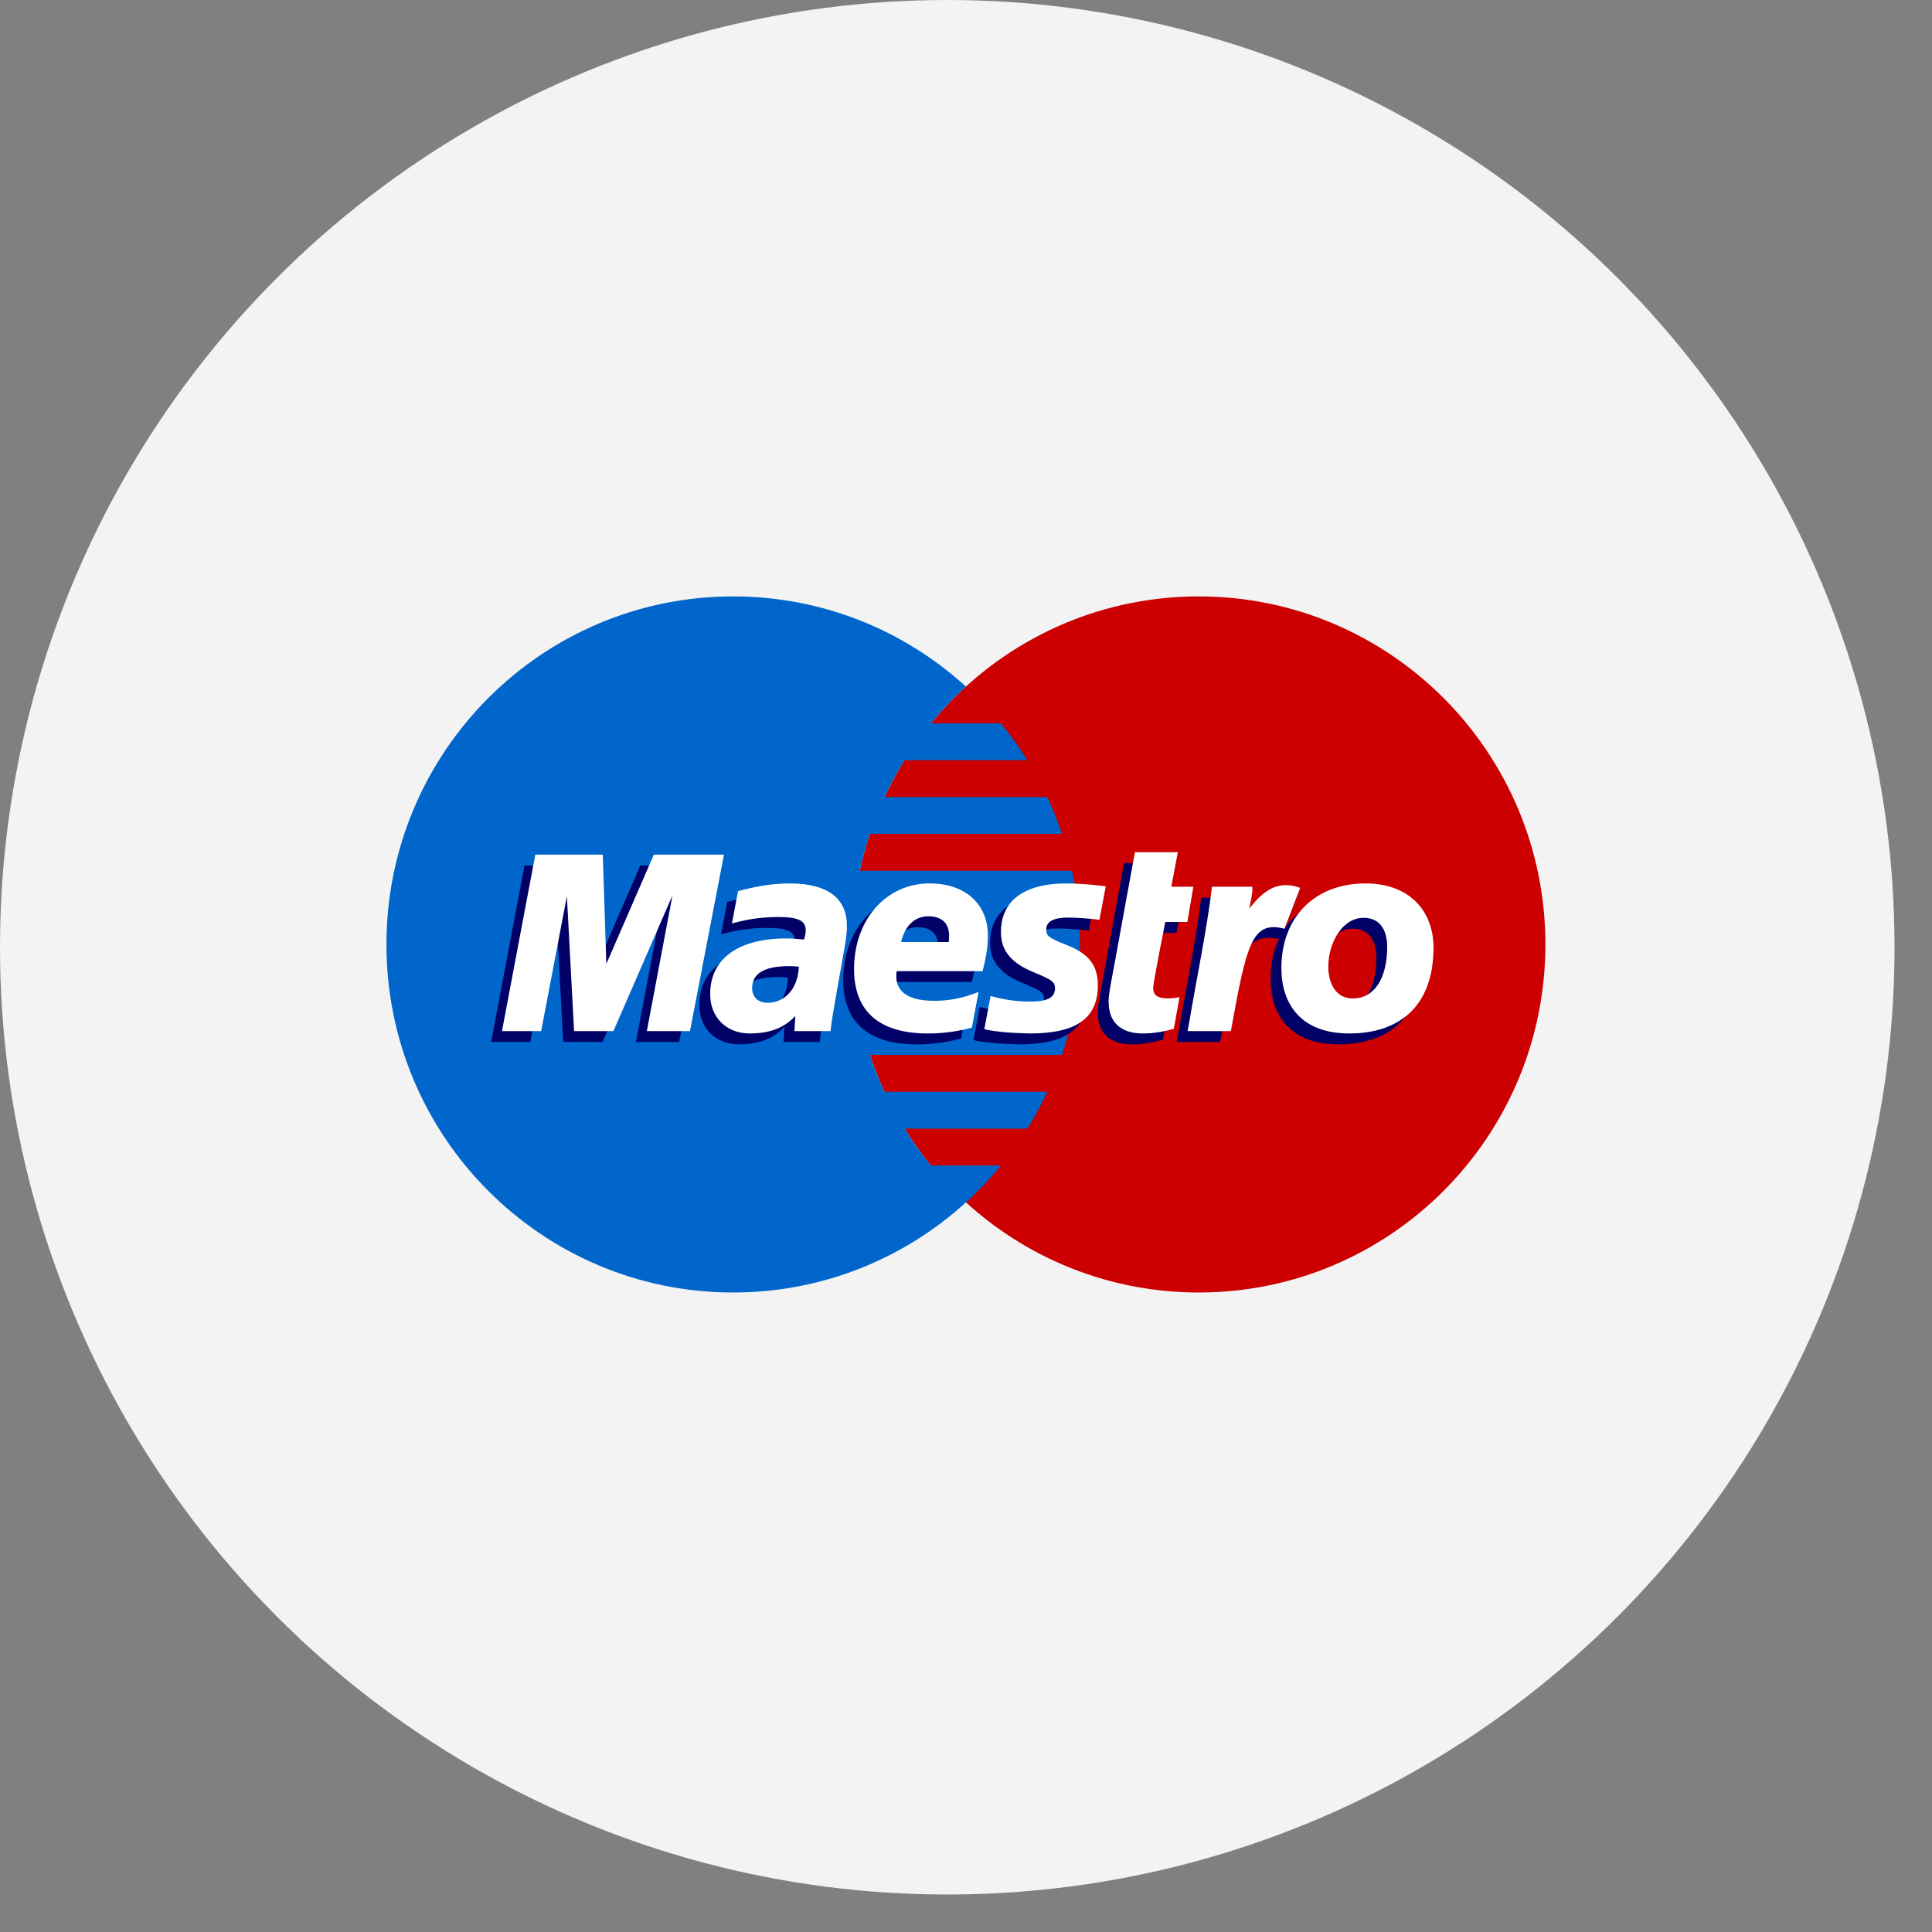 <?xml version="1.0" encoding="UTF-8"?>
<svg width="50px" height="50px" viewBox="0 0 50 50" version="1.1" xmlns="http://www.w3.org/2000/svg" xmlns:xlink="http://www.w3.org/1999/xlink">
    <rect x="0" y="0" width="50" height="50" fill="#808080" stroke="none"/>
    <!-- Generator: Sketch 61 (89581) - https://sketch.com -->
    <title>Maestro</title>
    <desc>Created with Sketch.</desc>
    <g id="New-screens---zeplin" stroke="none" stroke-width="1" fill="none" fill-rule="evenodd">
        <g id="Maestro">
            <circle id="Oval" fill="#F3F3F3" cx="24.515" cy="24.515" r="24.515"></circle>
            <g id="Maestro-dark" transform="translate(10, 15)">
                <path d="M29.995,9.443 C29.995,14.418 25.979,18.45 21.023,18.45 C16.068,18.45 12.051,14.418 12.051,9.443 C12.051,4.468 16.068,0.435 21.023,0.435 C25.979,0.435 29.995,4.468 29.995,9.443" id="Fill-356" fill="#CC0000"></path>
                <path d="M14.092,15.163 C13.844,14.861 13.616,14.542 13.408,14.209 L16.588,14.209 C16.779,13.903 16.951,13.584 17.105,13.255 L12.892,13.255 C12.748,12.946 12.62,12.628 12.512,12.301 L17.484,12.301 C17.784,11.403 17.946,10.442 17.946,9.443 C17.946,8.788 17.876,8.15 17.744,7.535 L12.252,7.535 C12.322,7.21 12.41,6.892 12.513,6.581 L17.484,6.581 C17.375,6.255 17.248,5.937 17.104,5.628 L12.892,5.628 C13.046,5.298 13.219,4.98 13.409,4.674 L16.587,4.674 C16.38,4.341 16.151,4.023 15.904,3.721 L14.093,3.721 C14.371,3.381 14.674,3.063 14.998,2.768 C13.406,1.318 11.292,0.435 8.974,0.435 C4.018,0.435 0.001,4.468 0.001,9.443 C0.001,14.418 4.018,18.45 8.974,18.45 C11.292,18.45 13.406,17.567 14.998,16.118 C15.323,15.822 15.626,15.503 15.905,15.163 L14.092,15.163" id="Fill-357" fill="#0066CC"></path>
                <path d="M14.871,11.877 C14.487,11.979 14.116,12.029 13.724,12.028 C12.474,12.027 11.822,11.455 11.822,10.361 C11.822,9.084 12.651,8.144 13.777,8.144 C14.698,8.144 15.285,8.671 15.285,9.496 C15.285,9.77 15.246,10.037 15.148,10.414 L12.924,10.414 C12.845,10.948 13.233,11.183 13.895,11.183 C14.291,11.183 14.649,11.111 15.046,10.951 L14.871,11.877 L14.871,11.877 Z M14.272,9.661 C14.272,9.58 14.396,9.007 13.752,8.995 C13.397,8.995 13.142,9.232 13.039,9.661 L14.272,9.661 L14.272,9.661 Z" id="Fill-359" fill="#000066"></path>
                <path d="M15.624,9.41 C15.624,9.882 15.889,10.208 16.49,10.451 C16.95,10.64 17.022,10.695 17.022,10.864 C17.022,11.098 16.819,11.205 16.368,11.203 C16.029,11.2 15.72,11.159 15.355,11.057 L15.194,11.918 C15.518,11.994 15.973,12.018 16.376,12.028 C17.577,12.028 18.132,11.633 18.132,10.78 C18.132,10.267 17.9,9.965 17.33,9.74 C16.853,9.549 16.797,9.508 16.797,9.334 C16.797,9.131 16.986,9.028 17.354,9.028 C17.578,9.028 17.883,9.049 18.174,9.084 L18.336,8.219 C18.041,8.178 17.592,8.145 17.333,8.145 C16.06,8.145 15.62,8.72 15.624,9.41" id="Fill-360" fill="#000066"></path>
                <path d="M11.213,11.966 L10.28,11.966 L10.302,11.574 C10.017,11.883 9.638,12.027 9.124,12.027 C8.516,12.027 8.099,11.61 8.099,11.009 C8.099,10.095 8.823,9.569 10.07,9.569 C10.198,9.569 10.361,9.578 10.528,9.597 C10.563,9.475 10.572,9.422 10.572,9.356 C10.572,9.106 10.376,9.014 9.851,9.014 C9.334,9.016 8.986,9.093 8.662,9.18 L8.821,8.342 C9.381,8.199 9.747,8.144 10.162,8.144 C11.127,8.144 11.637,8.524 11.637,9.238 C11.645,9.428 11.579,9.811 11.546,9.978 C11.508,10.221 11.241,11.633 11.213,11.966 L11.213,11.966 Z M10.394,10.3 C10.276,10.288 10.224,10.285 10.143,10.285 C9.507,10.285 9.184,10.475 9.184,10.85 C9.184,11.086 9.342,11.233 9.587,11.233 C10.044,11.233 10.374,10.849 10.394,10.3 L10.394,10.3 Z" id="Fill-361" fill="#000066"></path>
                <path d="M20.097,11.907 C19.791,11.991 19.553,12.028 19.295,12.028 C18.723,12.028 18.411,11.734 18.411,11.212 C18.393,11.069 18.533,10.406 18.565,10.221 C18.596,10.036 19.091,7.337 19.091,7.337 L20.201,7.337 L20.034,8.23 L20.603,8.23 L20.448,9.141 L19.876,9.141 C19.876,9.141 19.562,10.724 19.562,10.845 C19.562,11.037 19.678,11.12 19.944,11.12 C20.071,11.12 20.169,11.108 20.245,11.085 L20.097,11.907" id="Fill-362" fill="#000066"></path>
                <path d="M25.059,8.144 C24.245,8.144 23.609,8.481 23.24,9.042 L23.56,8.209 C22.97,7.991 22.589,8.302 22.244,8.744 C22.244,8.744 22.187,8.817 22.129,8.884 L22.129,8.229 L21.087,8.229 C20.945,9.385 20.696,10.557 20.5,11.715 L20.453,11.966 L21.575,11.966 C21.681,11.379 21.769,10.902 21.856,10.522 C22.094,9.478 22.495,9.159 23.097,9.301 C22.958,9.6 22.882,9.948 22.882,10.332 C22.882,11.265 23.386,12.028 24.639,12.028 C25.903,12.028 26.818,11.35 26.818,9.804 C26.818,8.872 26.208,8.144 25.059,8.144 L25.059,8.144 Z M24.732,11.121 C24.336,11.127 24.096,10.794 24.096,10.294 C24.096,9.703 24.447,9.034 25.01,9.034 C25.464,9.034 25.62,9.396 25.62,9.781 C25.62,10.623 25.276,11.121 24.732,11.121 L24.732,11.121 Z" id="Fill-363" fill="#000066"></path>
                <polyline id="Fill-364" fill="#000066" points="7.576 11.966 6.459 11.966 7.123 8.456 5.595 11.966 4.576 11.966 4.39 8.476 3.724 11.966 2.711 11.966 3.574 7.4 5.32 7.4 5.465 9.946 6.571 7.4 8.456 7.4 7.576 11.966"></polyline>
                <path d="M15.151,11.595 C14.768,11.697 14.397,11.747 14.005,11.746 C12.754,11.745 12.103,11.173 12.103,10.08 C12.103,8.802 12.932,7.863 14.057,7.863 C14.978,7.863 15.566,8.39 15.566,9.215 C15.566,9.489 15.526,9.755 15.429,10.133 L13.205,10.133 C13.126,10.667 13.514,10.901 14.175,10.901 C14.571,10.901 14.929,10.83 15.326,10.67 L15.151,11.595 L15.151,11.595 Z M14.553,9.38 C14.553,9.299 14.676,8.726 14.033,8.713 C13.678,8.713 13.423,8.95 13.319,9.38 L14.553,9.38 L14.553,9.38 Z" id="Fill-366" fill="#FFFFFF"></path>
                <path d="M15.904,9.129 C15.904,9.601 16.169,9.927 16.77,10.17 C17.231,10.359 17.303,10.413 17.303,10.582 C17.303,10.817 17.1,10.924 16.649,10.921 C16.31,10.919 16,10.877 15.636,10.776 L15.474,11.636 C15.799,11.712 16.254,11.737 16.656,11.746 C17.857,11.746 18.412,11.352 18.412,10.498 C18.412,9.985 18.181,9.683 17.61,9.459 C17.134,9.268 17.077,9.226 17.077,9.053 C17.077,8.85 17.267,8.747 17.635,8.747 C17.858,8.747 18.164,8.768 18.454,8.803 L18.617,7.937 C18.321,7.896 17.873,7.863 17.613,7.863 C16.341,7.863 15.9,8.438 15.904,9.129" id="Fill-367" fill="#FFFFFF"></path>
                <path d="M11.493,11.685 L10.56,11.685 L10.582,11.292 C10.298,11.602 9.919,11.746 9.405,11.746 C8.796,11.746 8.379,11.328 8.379,10.727 C8.379,9.814 9.104,9.287 10.35,9.287 C10.478,9.287 10.641,9.297 10.808,9.315 C10.843,9.193 10.852,9.141 10.852,9.075 C10.852,8.824 10.656,8.732 10.132,8.732 C9.615,8.735 9.266,8.812 8.942,8.899 L9.101,8.061 C9.661,7.918 10.028,7.863 10.443,7.863 C11.408,7.863 11.917,8.242 11.917,8.956 C11.926,9.147 11.859,9.529 11.826,9.697 C11.788,9.94 11.521,11.352 11.493,11.685 L11.493,11.685 Z M10.674,10.018 C10.556,10.006 10.504,10.003 10.423,10.003 C9.787,10.003 9.465,10.193 9.465,10.568 C9.465,10.804 9.622,10.952 9.867,10.952 C10.325,10.952 10.655,10.568 10.674,10.018 L10.674,10.018 Z" id="Fill-368" fill="#FFFFFF"></path>
                <path d="M20.378,11.625 C20.072,11.71 19.833,11.746 19.575,11.746 C19.003,11.746 18.692,11.453 18.692,10.931 C18.673,10.787 18.813,10.125 18.845,9.94 C18.876,9.755 19.372,7.055 19.372,7.055 L20.482,7.055 L20.314,7.948 L20.884,7.948 L20.729,8.86 L20.157,8.86 C20.157,8.86 19.843,10.442 19.843,10.563 C19.843,10.755 19.959,10.838 20.224,10.838 C20.351,10.838 20.45,10.827 20.526,10.804 L20.378,11.625" id="Fill-369" fill="#FFFFFF"></path>
                <path d="M25.9,9.499 C25.9,10.341 25.556,10.84 25.013,10.84 C24.617,10.846 24.376,10.512 24.376,10.013 C24.376,9.421 24.727,8.753 25.29,8.753 C25.744,8.753 25.9,9.114 25.9,9.499 L25.9,9.499 Z M27.099,9.523 C27.099,8.591 26.489,7.863 25.339,7.863 C24.017,7.863 23.162,8.747 23.162,10.051 C23.162,10.983 23.666,11.746 24.919,11.746 C26.184,11.746 27.099,11.069 27.099,9.523 L27.099,9.523 Z" id="Fill-370" fill="#FFFFFF"></path>
                <path d="M21.367,7.948 C21.226,9.103 20.976,10.275 20.781,11.433 L20.734,11.685 L21.855,11.685 C22.259,9.449 22.395,8.812 23.242,9.036 L23.649,7.978 C23.058,7.76 22.678,8.071 22.334,8.513 C22.365,8.314 22.424,8.122 22.41,7.948 L21.367,7.948" id="Fill-371" fill="#FFFFFF"></path>
                <polyline id="Fill-372" fill="#FFFFFF" points="7.856 11.685 6.74 11.685 7.403 8.174 5.875 11.685 4.857 11.685 4.671 8.195 4.005 11.685 2.991 11.685 3.854 7.118 5.6 7.118 5.692 9.946 6.921 7.118 8.737 7.118 7.856 11.685"></polyline>
            </g>
        </g>
    </g>
</svg>